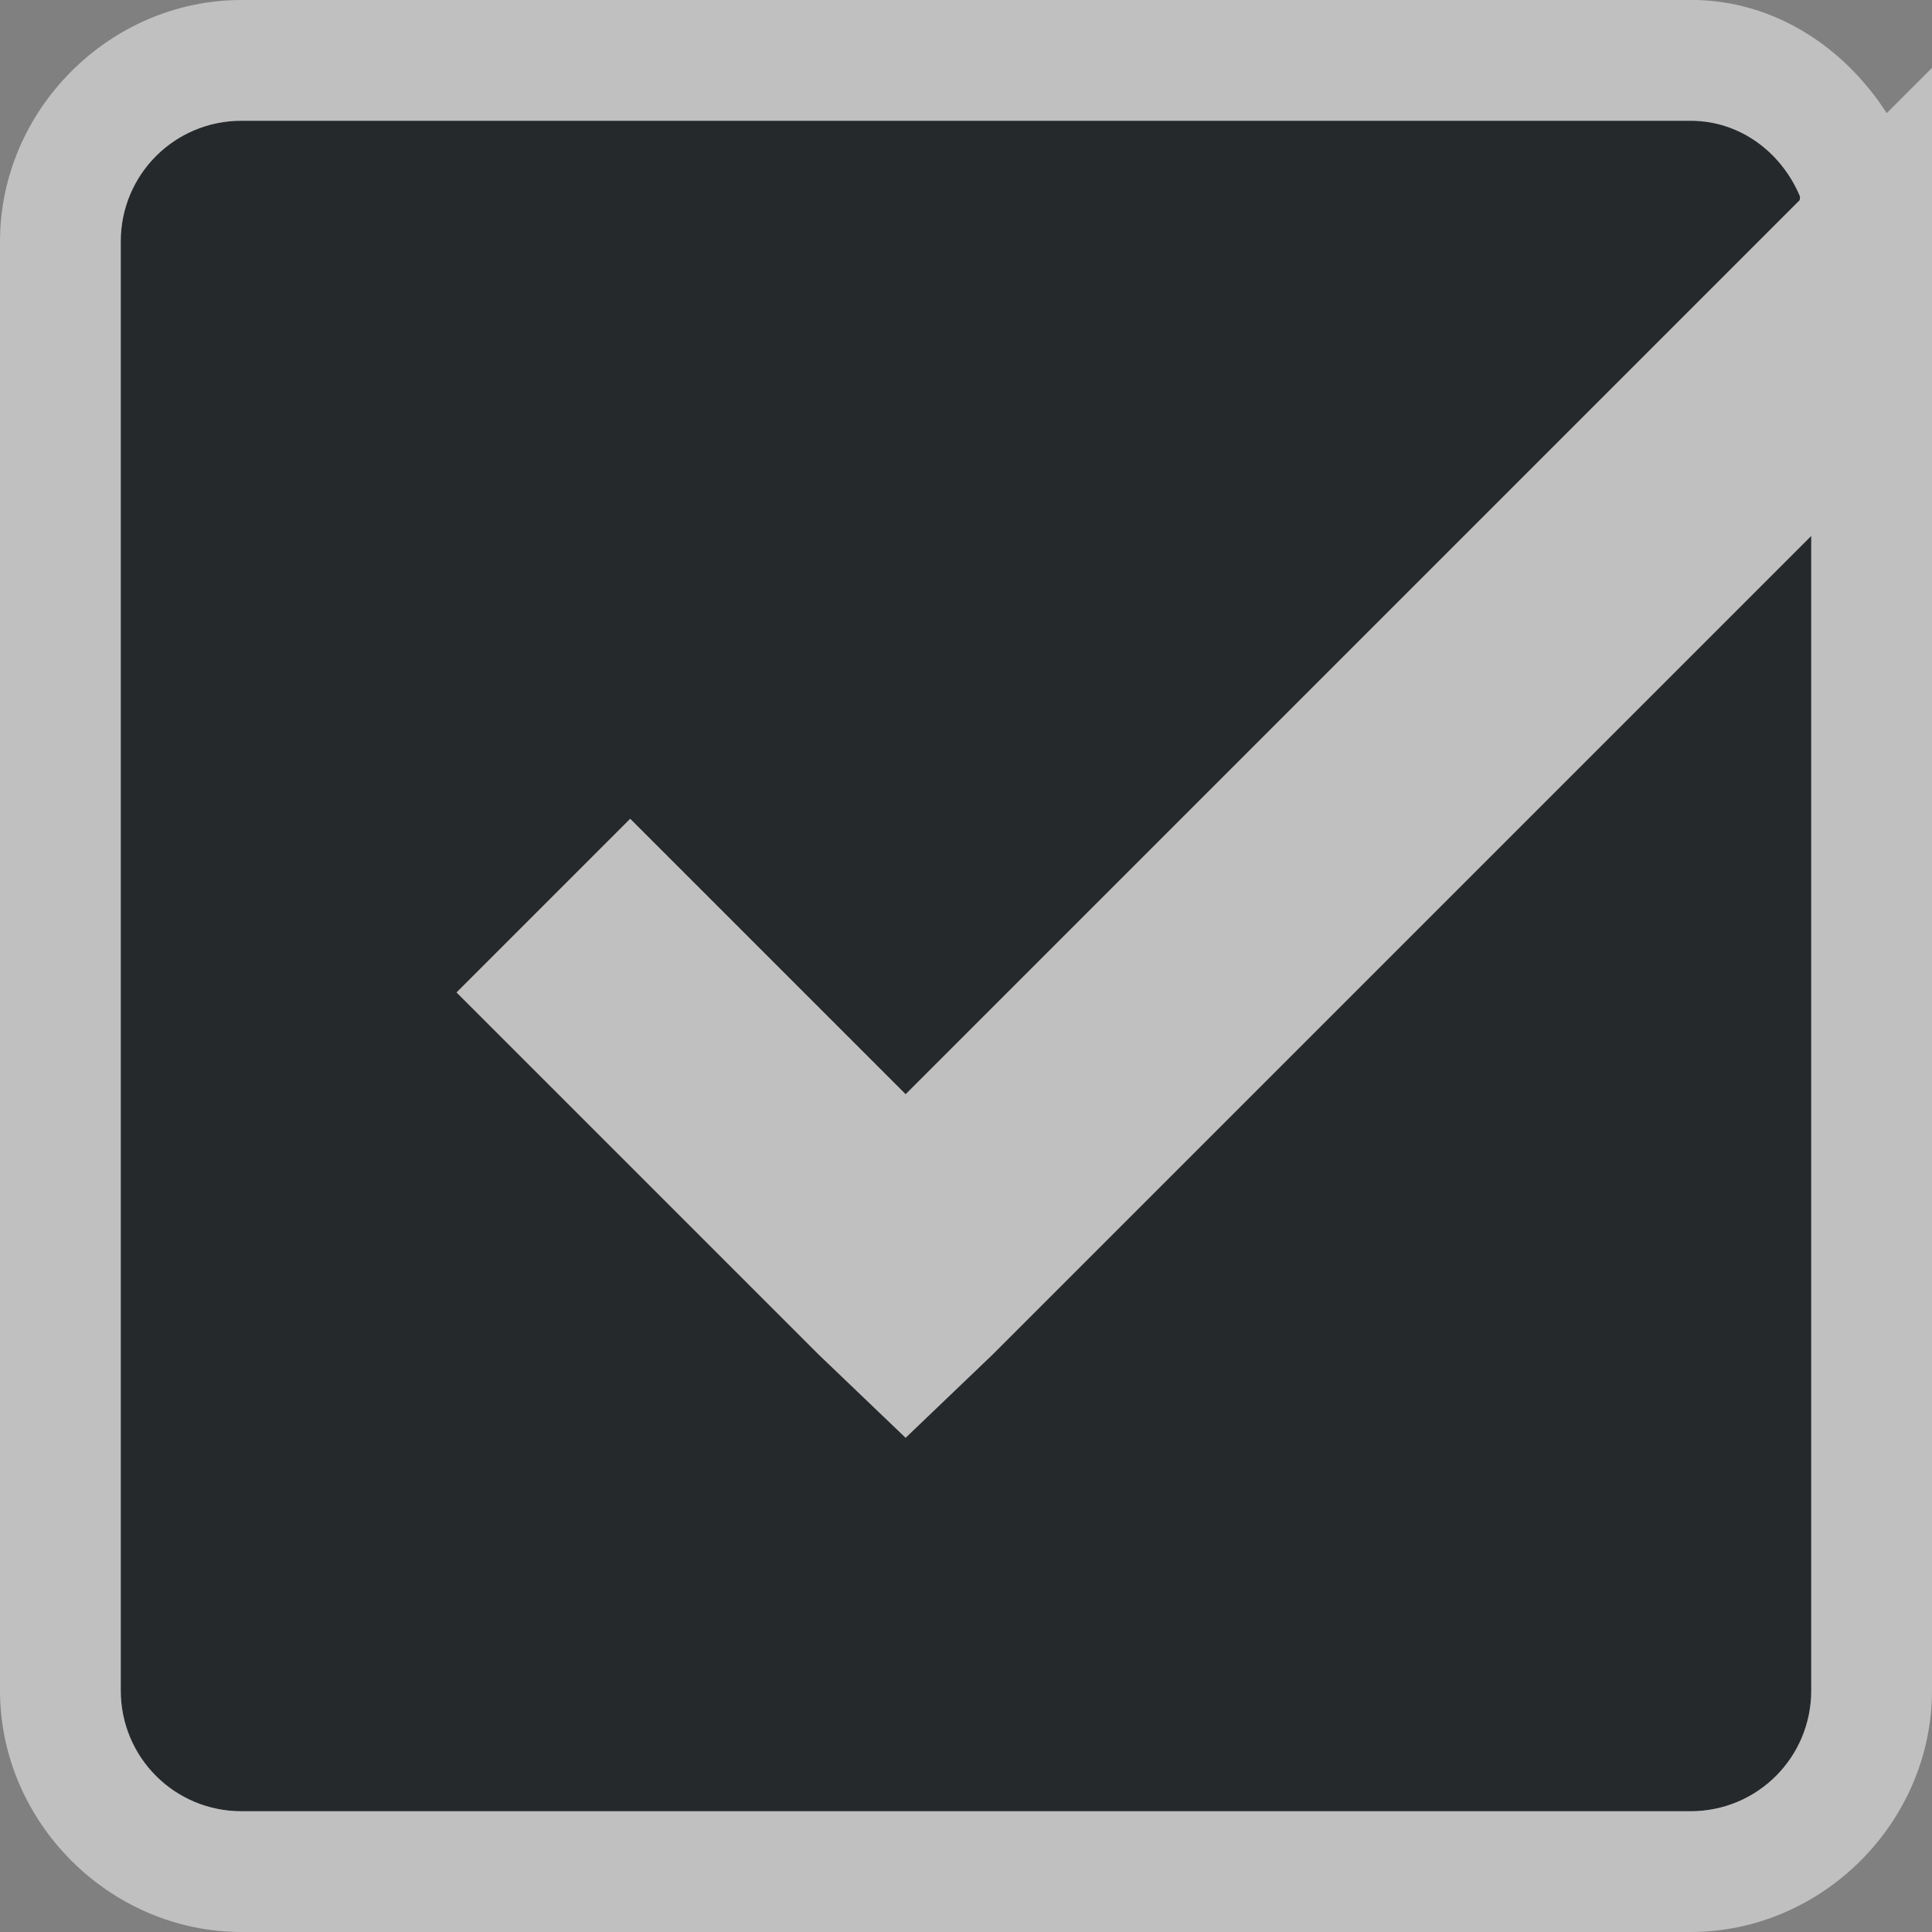 <?xml version="1.0" encoding="UTF-8"?>
<svg id="a" width="16" height="16" version="1.0" xmlns="http://www.w3.org/2000/svg" xmlns:cc="http://creativecommons.org/ns#" xmlns:dc="http://purl.org/dc/elements/1.1/" xmlns:rdf="http://www.w3.org/1999/02/22-rdf-syntax-ns#">
	<rect width="100%" height="100%" fill="#808080" stroke="none"/>
	<defs>
		<style id="current-color-scheme" type="text/css">.ColorScheme-Text {color:#090d11;}.ColorScheme-Background{color:#ffffff;}</style>
	</defs>
	<path id="c" d="m2 1c-0.554 0-1 0.446-1 1v12c0 0.554 0.446 1 1 1h12c0.554 0 1-0.446 1-1v-9.562l-6.781 6.781-0.719 0.688-0.719-0.688-3-3 1.438-1.438 2.281 2.281 7.406-7.406c-0.004-0.01 4e-3 -0.022 0-0.031-0.151-0.359-0.491-0.625-0.906-0.625h-12z" style="fill-opacity:.75;fill:currentColor" class="ColorScheme-Text"/>
	<path id="b" d="m2 0c-1.091 0-2 0.909-2 2v12c0 1.091 0.909 2 2 2h12c1.091 0 2-0.909 2-2v-9.562-1l1.719-1.719-1.438-1.438-0.656 0.656c-0.342-0.533-0.921-0.938-1.625-0.938h-12zm0 1h12c0.415 0 0.755 0.266 0.906 0.625 4e-3 0.009-0.004 0.022 0 0.031l-7.406 7.406-2.281-2.281-1.438 1.438 3 3 0.719 0.688 0.719-0.688 0.5-0.5 6.281-6.281v9.562c0 0.554-0.446 1-1 1h-12c-0.554 0-1-0.446-1-1v-12c0-0.554 0.446-1 1-1z" style="fill-opacity:.5;fill:currentColor" class="ColorScheme-Background"/>
</svg>

